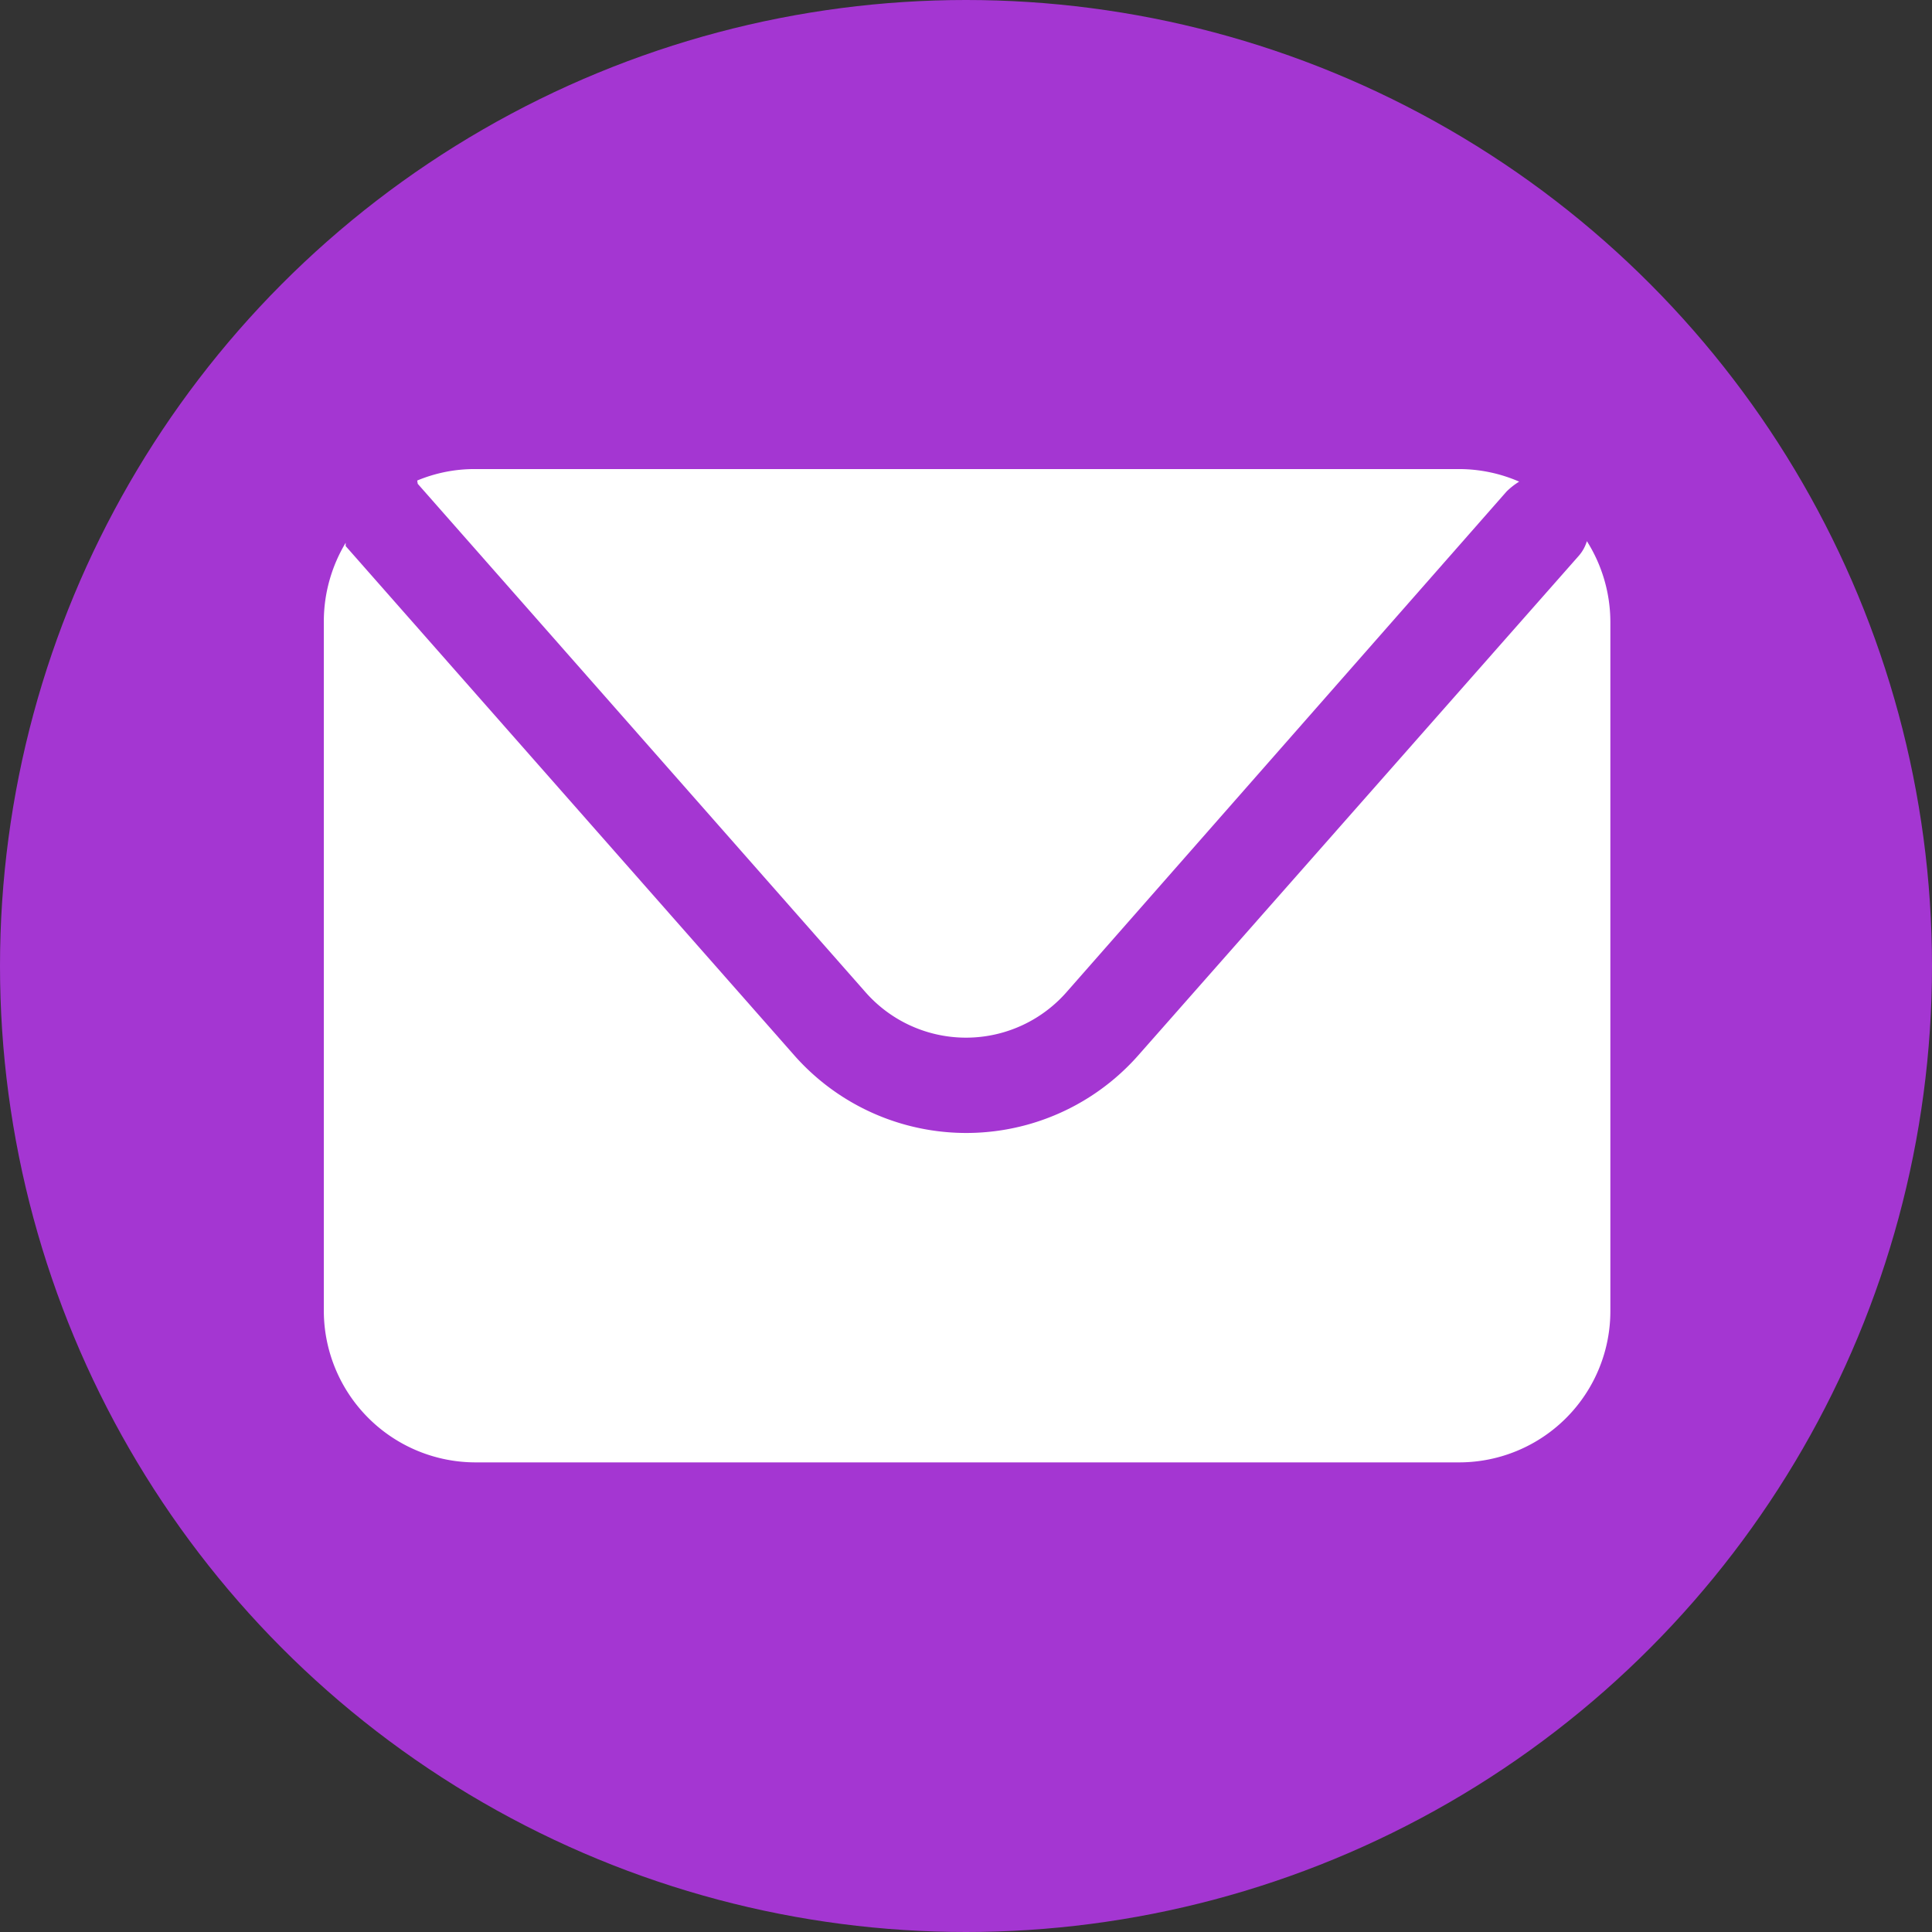 <svg xmlns="http://www.w3.org/2000/svg" viewBox="0 0 35.38 35.38"><rect x="0" y="0" width="35.38" height="35.38" fill="#333333" stroke="none"/><defs><style>.cls-1{fill:#a436d2;}.cls-2{fill:#fff;}</style></defs><title>icon-email</title><g id="Capa_2" data-name="Capa 2"><g id="Capa_1-2" data-name="Capa 1"><circle class="cls-1" cx="17.69" cy="17.69" r="17.69"/><path class="cls-2" d="M7.65,8.86l8.2,9.31a2.45,2.45,0,0,0,3.68,0L27.59,9a1.3,1.3,0,0,1,.23-.18,2.76,2.76,0,0,0-1.11-.23h-18a2.72,2.72,0,0,0-1.07.21Z"/><path class="cls-2" d="M29.06,9.91a.72.72,0,0,1-.15.27l-8.06,9.14a4.2,4.2,0,0,1-6.31,0L6.33,10l0-.06a2.8,2.8,0,0,0-.4,1.43V24a2.78,2.78,0,0,0,2.78,2.78h18A2.77,2.77,0,0,0,29.49,24V11.39A2.78,2.78,0,0,0,29.06,9.91Z"/></g></g></svg>